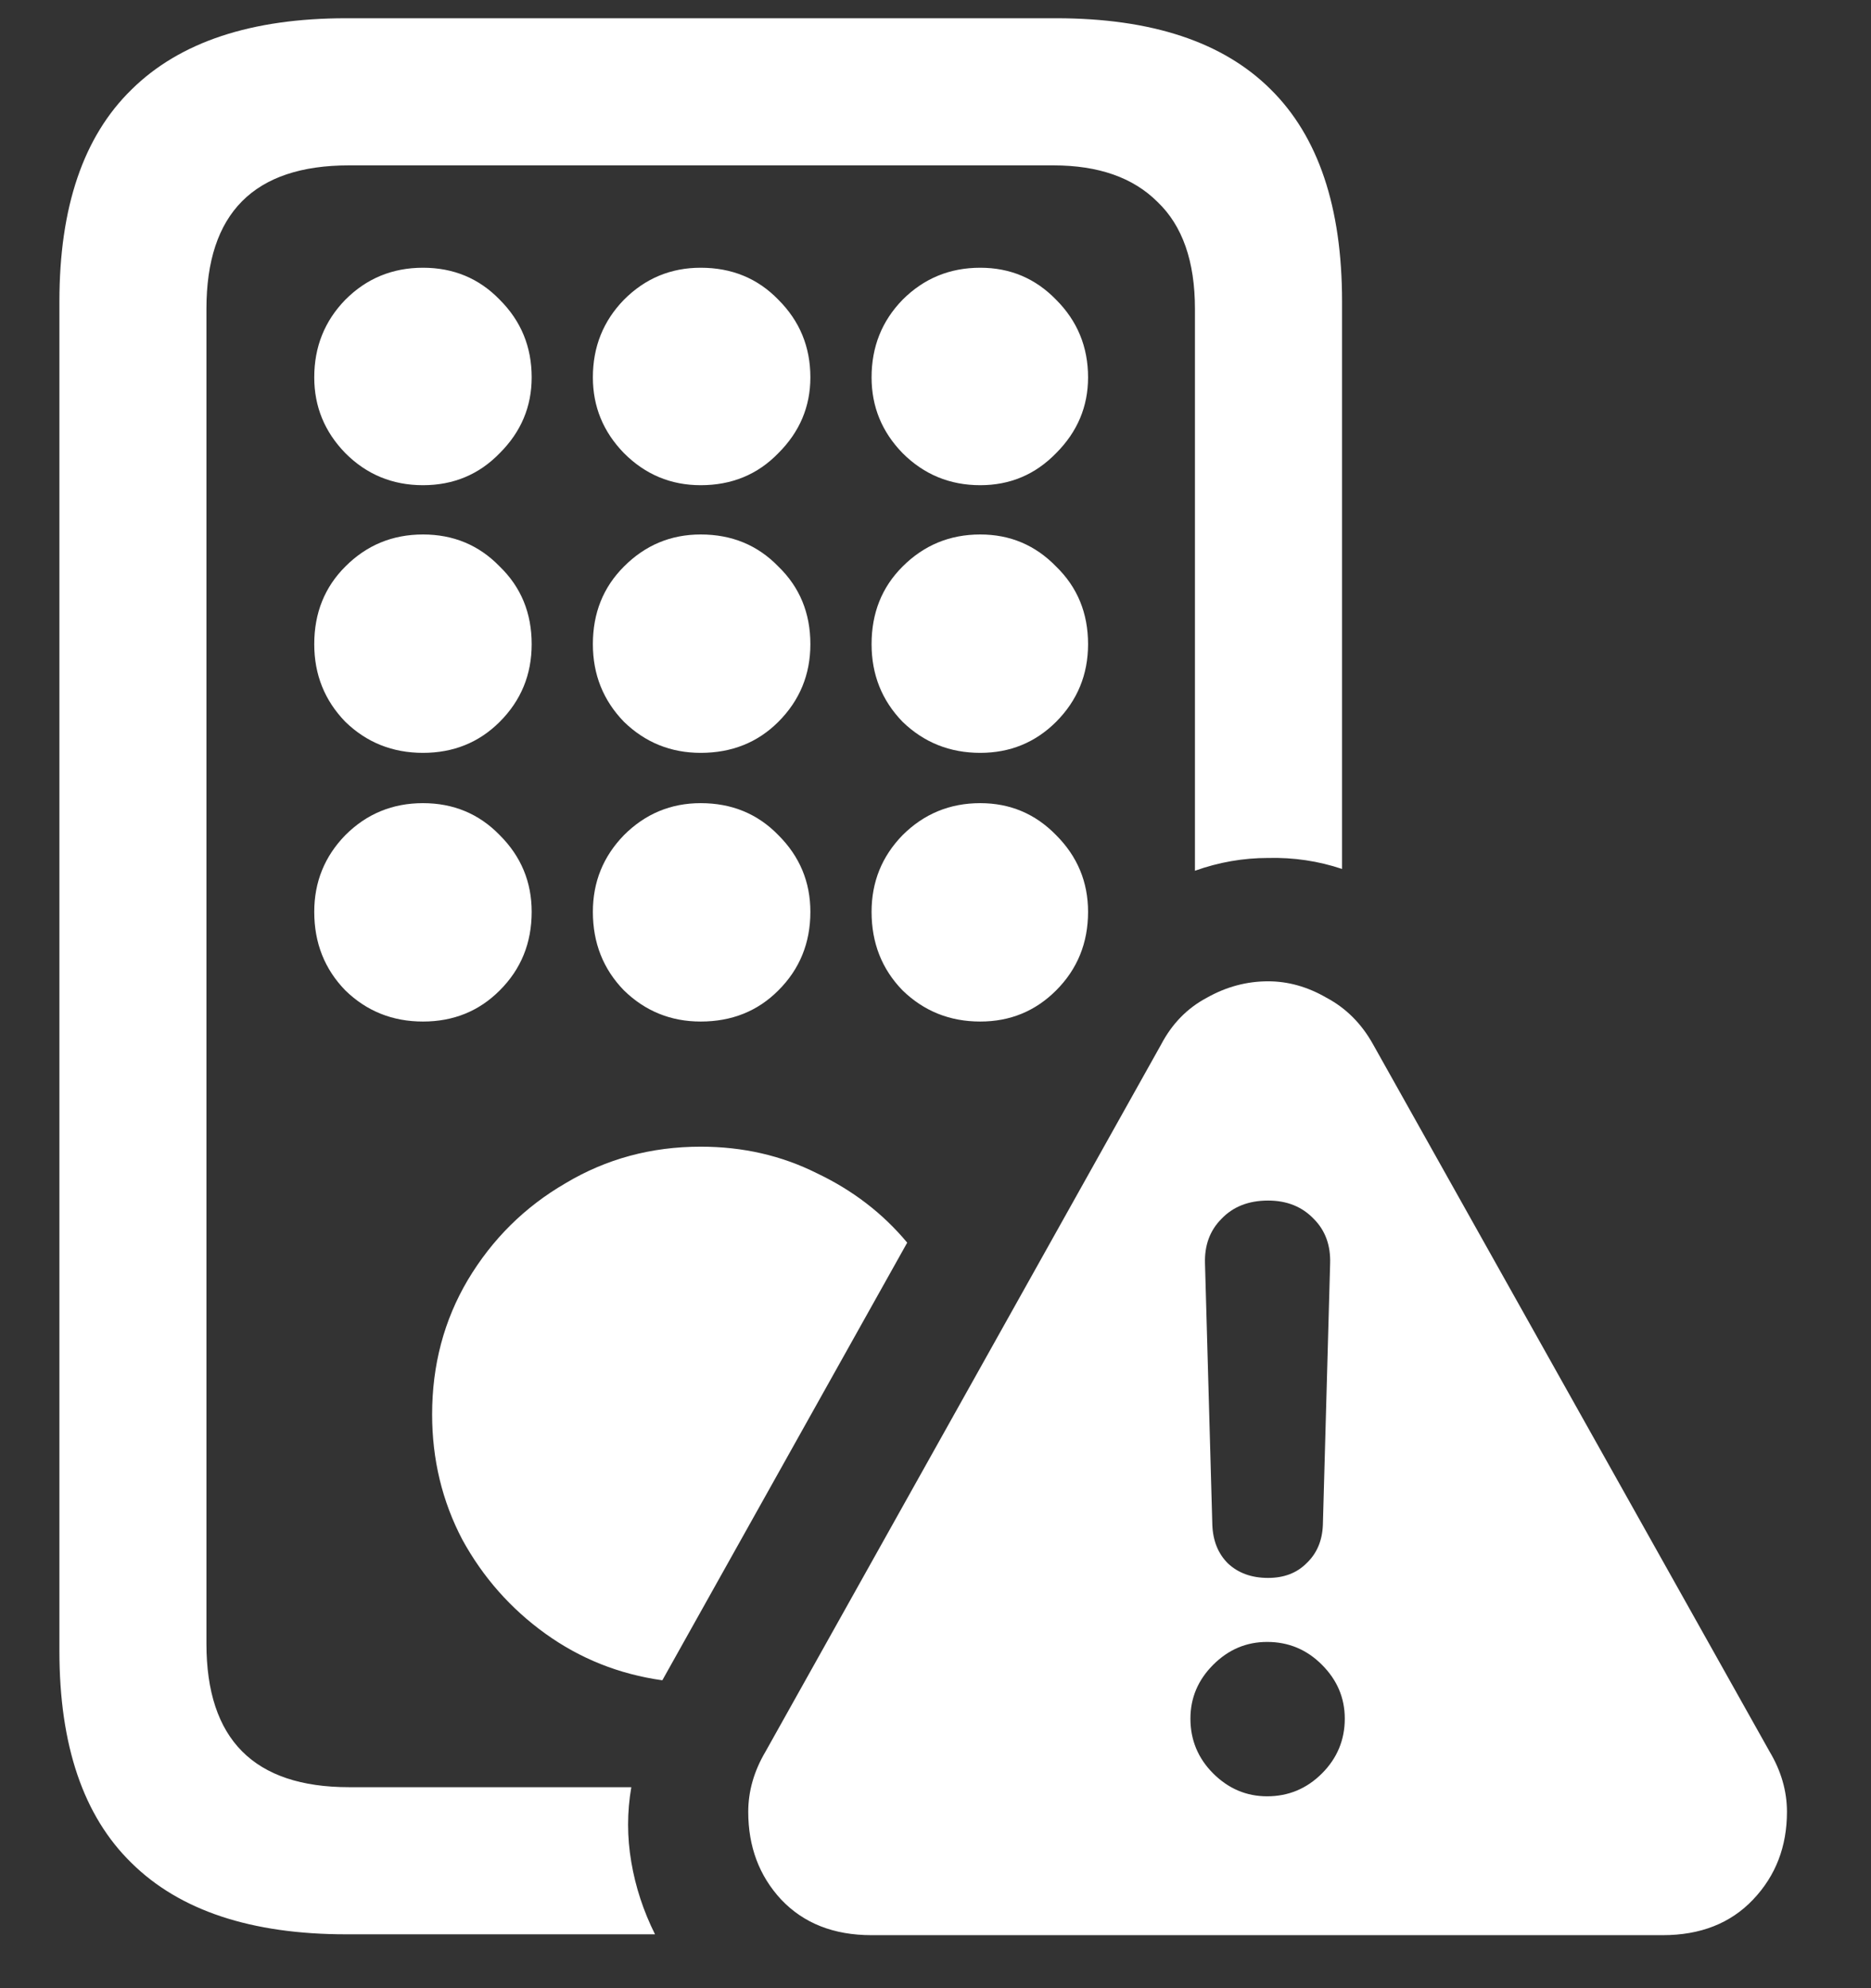 <?xml version="1.0" encoding="UTF-8"?>
<svg xmlns="http://www.w3.org/2000/svg" xmlns:xlink="http://www.w3.org/1999/xlink" width="24" height="25.5" viewBox="0 0 24 25.5" version="1.1">
<rect x="0" y="0" width="24" height="25.5" fill="#333333" stroke="none"/>
<g id="surface1">
<path style=" stroke:none;fill-rule:nonzero;fill:rgb(100%,100%,100%);fill-opacity:1;" d="M 4.441 24.809 L 8.402 24.809 C 8.254 24.512 8.152 24.203 8.098 23.883 C 8.043 23.562 8.043 23.242 8.098 22.922 L 4.477 22.922 C 3.258 22.922 2.648 22.309 2.648 21.082 L 2.648 3.961 C 2.648 2.734 3.258 2.121 4.477 2.121 L 13.512 2.121 C 14.09 2.121 14.535 2.277 14.848 2.59 C 15.168 2.895 15.328 3.352 15.328 3.961 L 15.328 11.168 C 15.633 11.059 15.945 11.004 16.266 11.004 C 16.594 10.996 16.91 11.043 17.215 11.145 L 17.215 3.867 C 17.215 2.656 16.91 1.75 16.301 1.148 C 15.691 0.539 14.773 0.234 13.547 0.234 L 4.441 0.234 C 3.223 0.234 2.305 0.539 1.688 1.148 C 1.07 1.75 0.762 2.656 0.762 3.867 L 0.762 21.176 C 0.762 22.387 1.07 23.293 1.688 23.895 C 2.305 24.504 3.223 24.809 4.441 24.809 Z M 5.426 6.223 C 5.816 6.223 6.145 6.086 6.41 5.812 C 6.684 5.539 6.82 5.215 6.82 4.84 C 6.82 4.449 6.684 4.117 6.41 3.844 C 6.145 3.57 5.816 3.434 5.426 3.434 C 5.035 3.434 4.703 3.57 4.43 3.844 C 4.164 4.117 4.031 4.449 4.031 4.84 C 4.031 5.215 4.164 5.539 4.43 5.812 C 4.703 6.086 5.035 6.223 5.426 6.223 Z M 8.988 6.223 C 9.387 6.223 9.719 6.086 9.984 5.812 C 10.258 5.539 10.395 5.215 10.395 4.84 C 10.395 4.449 10.258 4.117 9.984 3.844 C 9.719 3.57 9.387 3.434 8.988 3.434 C 8.605 3.434 8.277 3.57 8.004 3.844 C 7.738 4.117 7.605 4.449 7.605 4.84 C 7.605 5.215 7.738 5.539 8.004 5.812 C 8.277 6.086 8.605 6.223 8.988 6.223 Z M 12.574 6.223 C 12.957 6.223 13.281 6.086 13.547 5.812 C 13.82 5.539 13.957 5.215 13.957 4.84 C 13.957 4.449 13.82 4.117 13.547 3.844 C 13.281 3.57 12.957 3.434 12.574 3.434 C 12.184 3.434 11.852 3.57 11.578 3.844 C 11.312 4.117 11.18 4.449 11.18 4.84 C 11.18 5.215 11.312 5.539 11.578 5.812 C 11.852 6.086 12.184 6.223 12.574 6.223 Z M 5.426 9.656 C 5.816 9.656 6.145 9.523 6.41 9.258 C 6.684 8.984 6.82 8.652 6.82 8.262 C 6.82 7.863 6.684 7.531 6.41 7.266 C 6.145 6.992 5.816 6.855 5.426 6.855 C 5.035 6.855 4.703 6.992 4.43 7.266 C 4.164 7.531 4.031 7.863 4.031 8.262 C 4.031 8.652 4.164 8.984 4.43 9.258 C 4.703 9.523 5.035 9.656 5.426 9.656 Z M 8.988 9.656 C 9.387 9.656 9.719 9.523 9.984 9.258 C 10.258 8.984 10.395 8.652 10.395 8.262 C 10.395 7.863 10.258 7.531 9.984 7.266 C 9.719 6.992 9.387 6.855 8.988 6.855 C 8.605 6.855 8.277 6.992 8.004 7.266 C 7.738 7.531 7.605 7.863 7.605 8.262 C 7.605 8.652 7.738 8.984 8.004 9.258 C 8.277 9.523 8.605 9.656 8.988 9.656 Z M 12.574 9.656 C 12.957 9.656 13.281 9.523 13.547 9.258 C 13.82 8.984 13.957 8.652 13.957 8.262 C 13.957 7.863 13.82 7.531 13.547 7.266 C 13.281 6.992 12.957 6.855 12.574 6.855 C 12.184 6.855 11.852 6.992 11.578 7.266 C 11.312 7.531 11.18 7.863 11.18 8.262 C 11.18 8.652 11.312 8.984 11.578 9.258 C 11.852 9.523 12.184 9.656 12.574 9.656 Z M 5.426 13.102 C 5.816 13.102 6.145 12.969 6.41 12.703 C 6.684 12.43 6.82 12.094 6.82 11.695 C 6.82 11.312 6.684 10.984 6.41 10.711 C 6.145 10.438 5.816 10.301 5.426 10.301 C 5.035 10.301 4.703 10.438 4.43 10.711 C 4.164 10.984 4.031 11.312 4.031 11.695 C 4.031 12.094 4.164 12.43 4.43 12.703 C 4.703 12.969 5.035 13.102 5.426 13.102 Z M 8.988 13.102 C 9.387 13.102 9.719 12.969 9.984 12.703 C 10.258 12.43 10.395 12.094 10.395 11.695 C 10.395 11.312 10.258 10.984 9.984 10.711 C 9.719 10.438 9.387 10.301 8.988 10.301 C 8.605 10.301 8.277 10.438 8.004 10.711 C 7.738 10.984 7.605 11.312 7.605 11.695 C 7.605 12.094 7.738 12.43 8.004 12.703 C 8.277 12.969 8.605 13.102 8.988 13.102 Z M 12.574 13.102 C 12.957 13.102 13.281 12.969 13.547 12.703 C 13.82 12.43 13.957 12.094 13.957 11.695 C 13.957 11.312 13.82 10.984 13.547 10.711 C 13.281 10.438 12.957 10.301 12.574 10.301 C 12.184 10.301 11.852 10.438 11.578 10.711 C 11.312 10.984 11.18 11.312 11.18 11.695 C 11.18 12.094 11.312 12.43 11.578 12.703 C 11.852 12.969 12.184 13.102 12.574 13.102 Z M 5.543 18.141 C 5.543 18.719 5.672 19.254 5.93 19.746 C 6.195 20.23 6.551 20.633 6.996 20.953 C 7.441 21.273 7.941 21.473 8.496 21.551 L 11.637 15.938 C 11.324 15.562 10.938 15.266 10.477 15.047 C 10.023 14.82 9.527 14.707 8.988 14.707 C 8.355 14.707 7.777 14.863 7.254 15.176 C 6.73 15.48 6.312 15.895 6 16.418 C 5.695 16.934 5.543 17.508 5.543 18.141 Z M 11.18 24.82 L 21.328 24.82 C 21.812 24.82 22.199 24.668 22.488 24.363 C 22.777 24.059 22.922 23.684 22.922 23.238 C 22.922 22.973 22.848 22.715 22.699 22.465 L 17.613 13.395 C 17.465 13.129 17.266 12.93 17.016 12.797 C 16.773 12.656 16.523 12.586 16.266 12.586 C 15.992 12.586 15.73 12.656 15.48 12.797 C 15.23 12.93 15.035 13.129 14.895 13.395 L 9.82 22.465 C 9.672 22.715 9.598 22.973 9.598 23.238 C 9.598 23.684 9.738 24.059 10.02 24.363 C 10.309 24.668 10.695 24.82 11.18 24.82 Z M 16.254 23.039 C 15.988 23.039 15.758 22.941 15.562 22.746 C 15.367 22.551 15.27 22.316 15.27 22.043 C 15.27 21.777 15.367 21.547 15.562 21.352 C 15.758 21.156 15.988 21.059 16.254 21.059 C 16.527 21.059 16.762 21.156 16.957 21.352 C 17.152 21.547 17.25 21.777 17.25 22.043 C 17.25 22.316 17.152 22.551 16.957 22.746 C 16.762 22.941 16.527 23.039 16.254 23.039 Z M 16.266 20.238 C 16.055 20.238 15.883 20.176 15.75 20.051 C 15.625 19.926 15.559 19.762 15.551 19.559 L 15.457 16.207 C 15.449 15.973 15.52 15.781 15.668 15.633 C 15.816 15.477 16.016 15.398 16.266 15.398 C 16.508 15.398 16.703 15.477 16.852 15.633 C 17 15.781 17.07 15.973 17.062 16.207 L 16.969 19.559 C 16.961 19.762 16.891 19.926 16.758 20.051 C 16.633 20.176 16.469 20.238 16.266 20.238 Z M 16.266 20.238 "/>
</g>
</svg>
